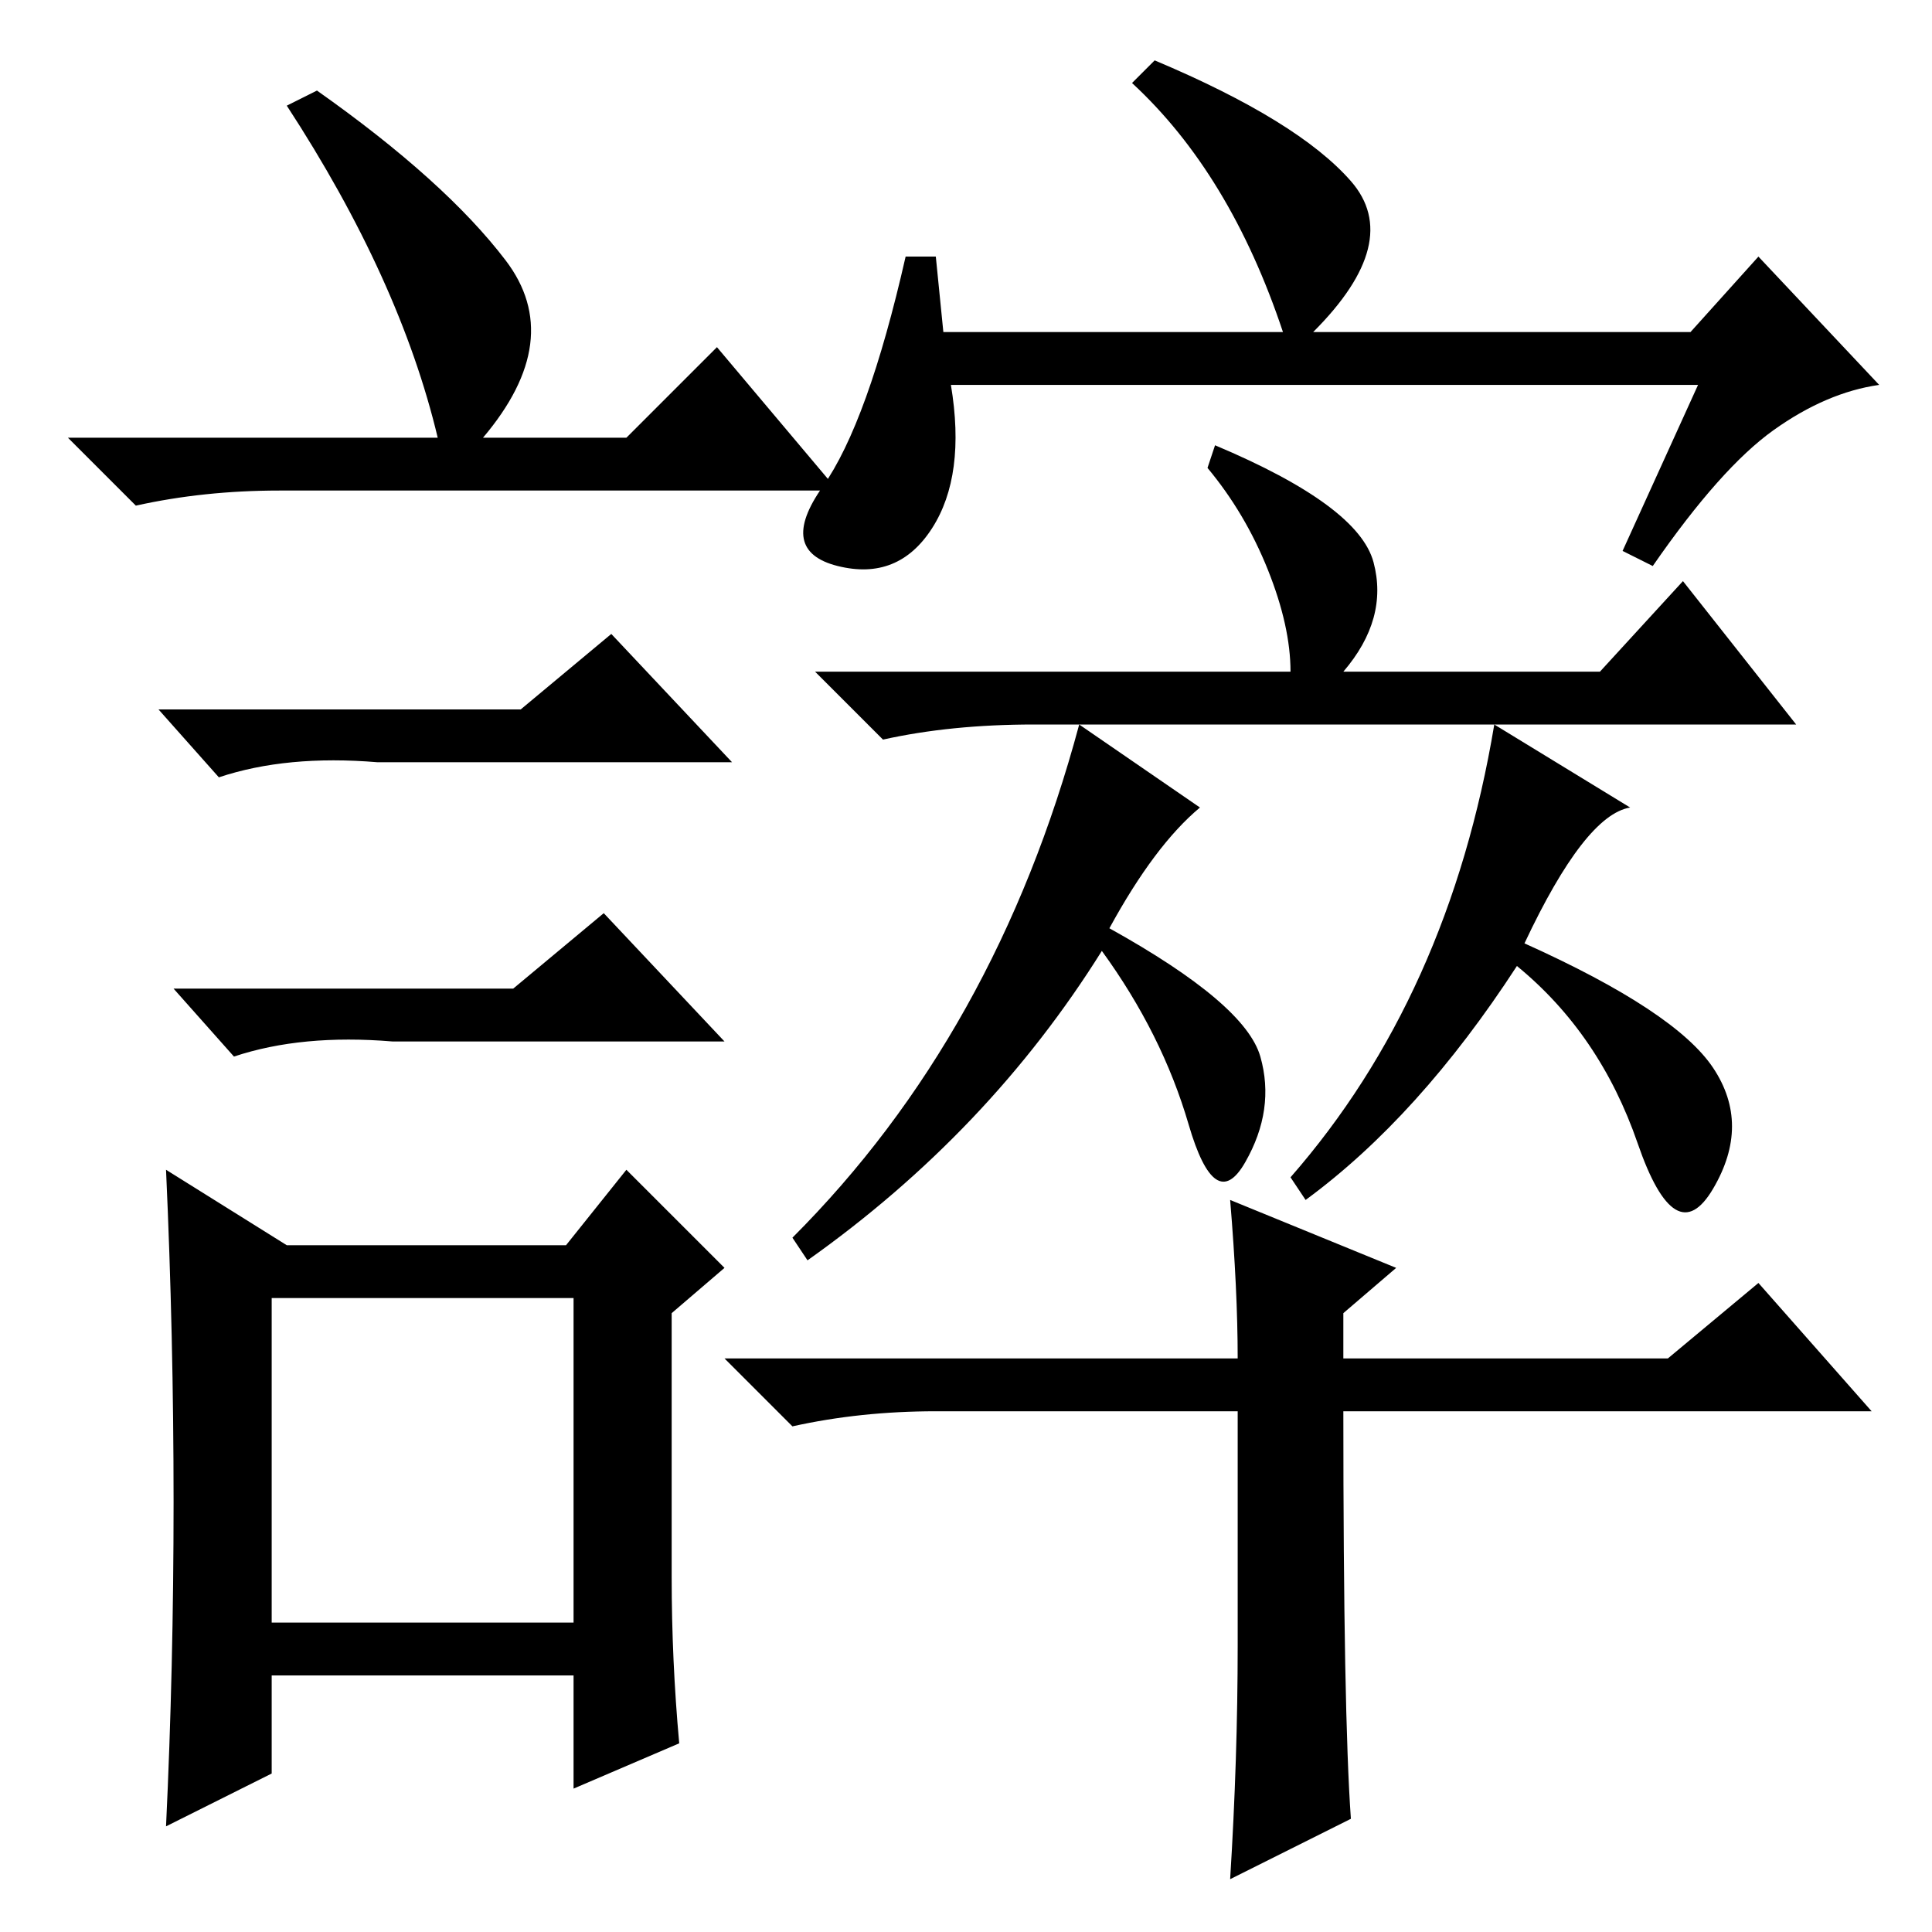 <?xml version="1.0" standalone="no"?>
<!DOCTYPE svg PUBLIC "-//W3C//DTD SVG 1.1//EN" "http://www.w3.org/Graphics/SVG/1.1/DTD/svg11.dtd" >
<svg xmlns="http://www.w3.org/2000/svg" xmlns:xlink="http://www.w3.org/1999/xlink" version="1.1" viewBox="0 -36 256 256">
  <g transform="matrix(1 0 0 -1 0 220)">
   <path fill="currentColor"
d="M225 205h-99q2 -12 -2.5 -19t-12.5 -5t-2 10.5t11 30.5h4l1 -10h45q-7 21 -20 33l3 3q19 -8 26 -16t-5 -20h50l9 10l16 -17q-7 -1 -14 -6t-16 -18l-4 2zM159 149q-6 -5 -12 -16q18 -10 20 -17t-2 -14t-7.5 5t-11.5 23q-15 -24 -39 -41l-2 3q27 27 38 68zM182 181.5
q2 -7.5 -4 -14.5h34l11 12l15 -19h-101q-11 0 -20 -2l-9 9h63q0 6 -3 13.5t-8 13.5l1 3q19 -8 21 -15.5zM163 97l22 -9l-7 -6v-6h43l12 10l15 -17h-70q0 -40 1 -54l-16 -8q1 16 1 31v31h-40q-10 0 -19 -2l-9 9h68q0 9 -1 21zM216 149q-6 -1 -14 -18q20 -9 25 -16.5t0 -16
t-10 6t-16 23.5q-13 -20 -28 -31l-2 3q21 24 27 60zM42 244q17 -12 25 -22.5t-3 -23.5h19l12 12l16 -19h-74q-10 0 -19 -2l-9 9h49q-5 21 -20 44zM36 41h40v43h-40v-43zM69 162l12 10l16 -17h-47q-12 1 -21 -2l-8 9h48zM68 125l12 10l16 -17h-44q-12 1 -21 -2l-8 9h45z
M89 47q0 -11 1 -22l-14 -6v15h-40v-13l-14 -7q1 21 1 43t-1 44l16 -10h37l8 10l13 -13l-7 -6v-35z" />
  </g>

</svg>
